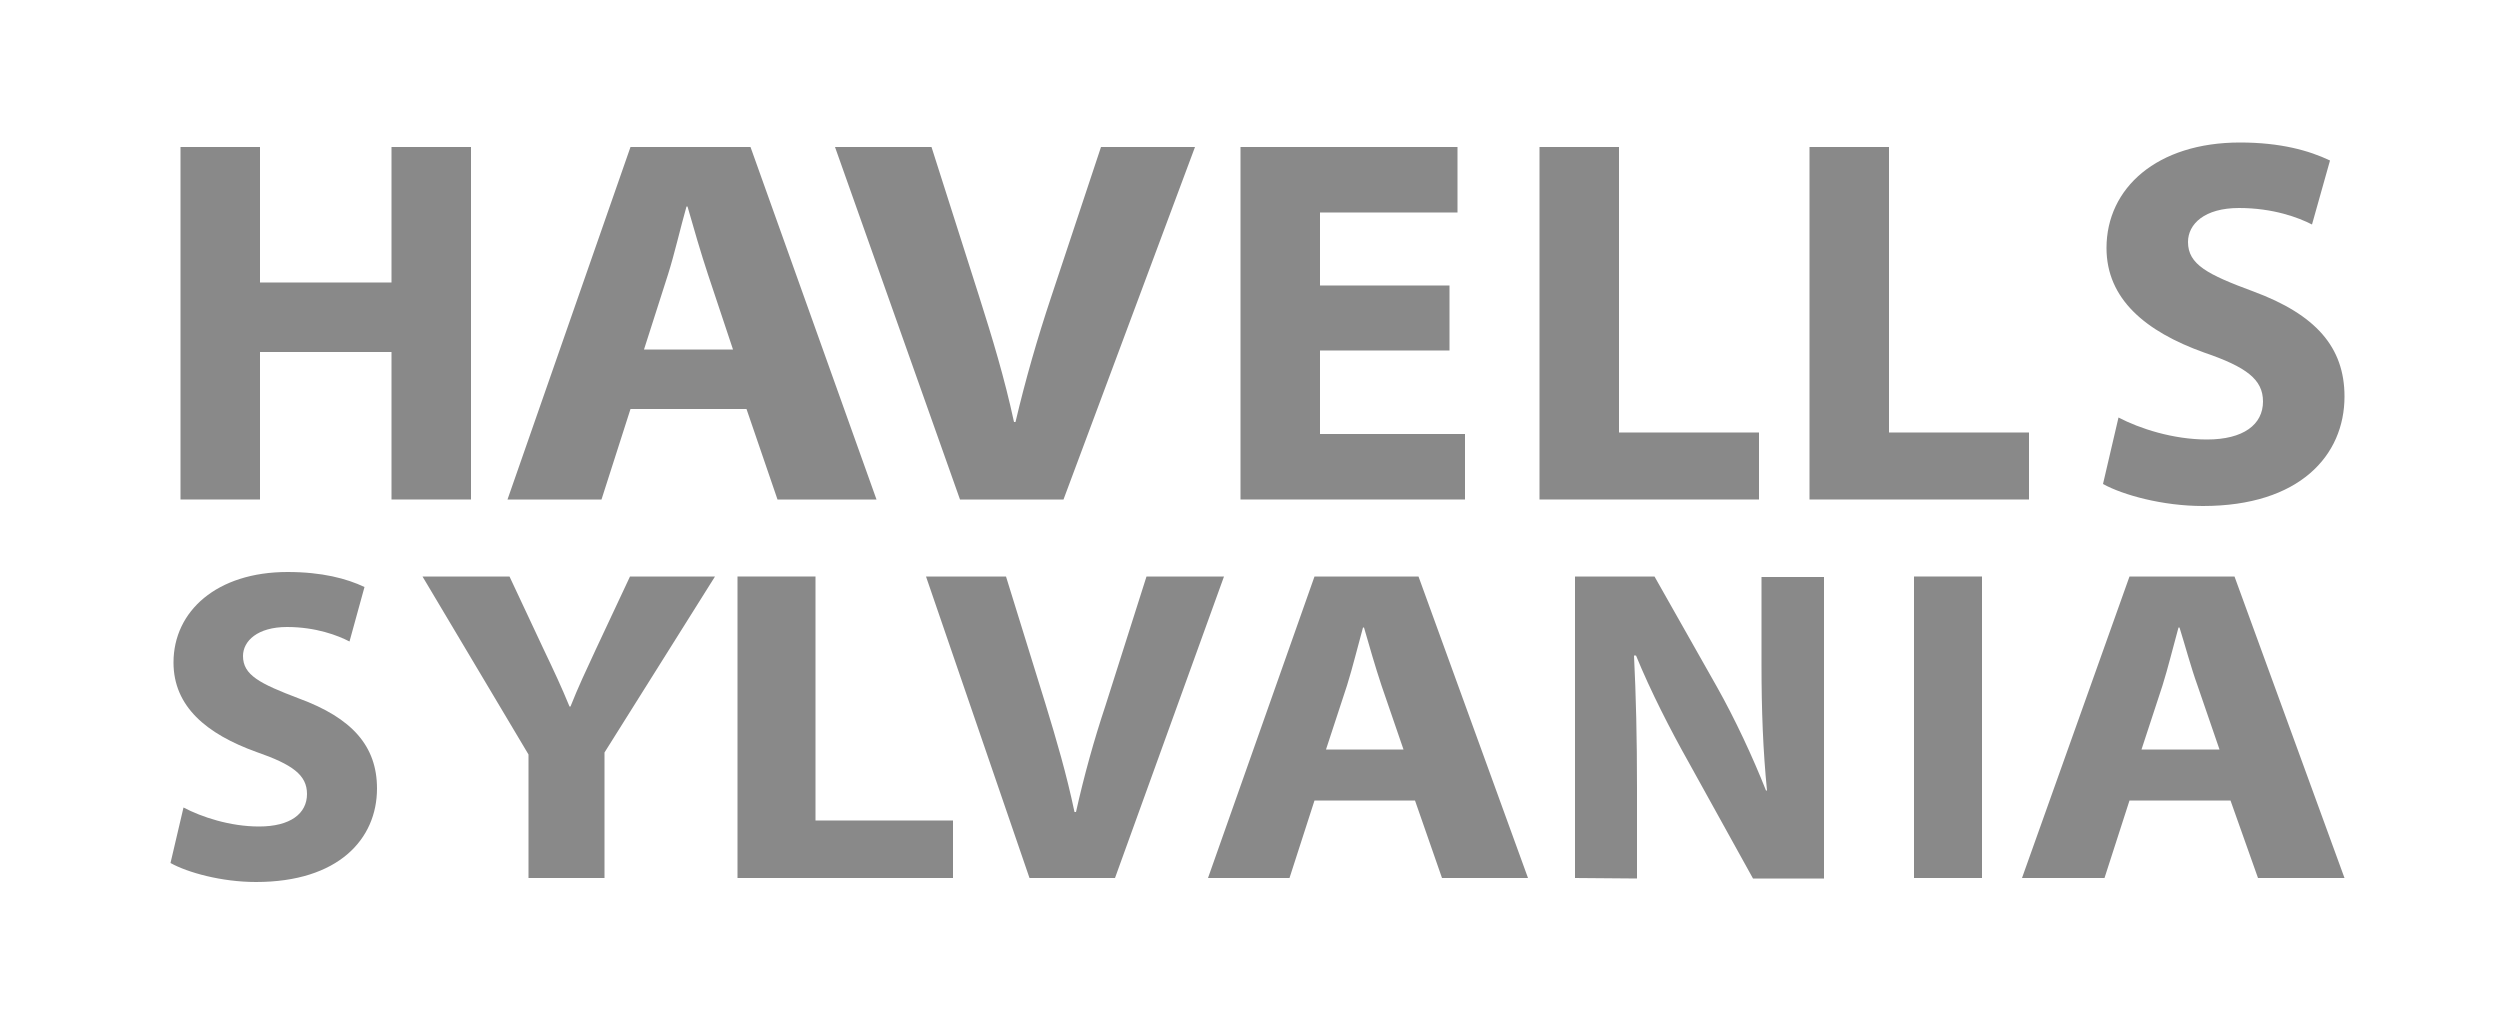 <?xml version="1.0" encoding="utf-8"?>
<!-- Generator: Adobe Illustrator 21.0.2, SVG Export Plug-In . SVG Version: 6.00 Build 0)  -->
<svg version="1.1" id="Calque_1" xmlns="http://www.w3.org/2000/svg" xmlns:xlink="http://www.w3.org/1999/xlink" x="0px" y="0px"
	 viewBox="0 0 500 202" style="enable-background:new 0 0 500 202;" xml:space="preserve">
<style type="text/css">
	.st0{fill:#898989;}
</style>
<path class="st0" d="M52,29.4v27.1h26.3V29.4h15.9v70.5H78.3V70.4H52v29.5H36.1V29.4H52z"/>
<path class="st0" d="M126.1,81.8l-5.8,18.1h-18.8l24.6-70.5h24l25.2,70.5h-19.8l-6.2-18.1H126.1z M146.6,69.9l-5-15
	c-1.4-4.2-2.9-9.4-4.1-13.6h-0.2c-1.2,4.2-2.4,9.5-3.7,13.6l-4.8,15H146.6z"/>
<path class="st0" d="M192,99.9l-25-70.5h19.3l9.5,29.8c2.7,8.5,5.1,16.4,7,25.2h0.3c2-8.5,4.4-16.8,7.1-24.9l10-30.1H239l-26.3,70.5
	H192z"/>
<path class="st0" d="M289.9,70.1H264v16.7h29v13.1h-44.9V29.4h43.4v13.1H264v14.6h25.9V70.1z"/>
<path class="st0" d="M307.9,29.4h15.9v57.1h28v13.4h-43.9V29.4z"/>
<path class="st0" d="M361.9,29.4h15.9v57.1h28v13.4h-43.9V29.4L361.9,29.4z"/>
<path class="st0" d="M423.7,83.5c4.2,2.2,10.9,4.4,17.7,4.4c7.3,0,11.2-3,11.2-7.6c0-4.4-3.3-6.9-11.8-9.8
	c-11.7-4.2-19.5-10.7-19.5-20.9c0-12,10.1-21.1,26.7-21.1c8.1,0,13.8,1.6,18,3.6l-3.6,12.8c-2.7-1.4-7.8-3.3-14.6-3.3
	c-6.9,0-10.2,3.2-10.2,6.8c0,4.5,3.9,6.5,13.1,9.9c12.4,4.6,18.2,11.1,18.2,21c0,11.8-9,21.9-28.3,21.9c-8.1,0-16-2.2-20-4.4
	L423.7,83.5z"/>
<path class="st0" d="M36.7,161.5c3.6,1.9,9.3,3.8,15.1,3.8c6.3,0,9.6-2.6,9.6-6.5c0-3.8-2.9-5.9-10.1-8.4
	c-10-3.6-16.6-9.1-16.6-17.9c0-10.3,8.7-18.1,22.8-18.1c6.9,0,11.8,1.3,15.4,3l-3,10.9c-2.3-1.2-6.7-2.9-12.5-2.9
	c-5.9,0-8.8,2.8-8.8,5.8c0,3.8,3.3,5.5,11.2,8.5c10.6,3.9,15.6,9.5,15.6,18c0,10.1-7.7,18.7-24.2,18.7c-6.9,0-13.7-1.9-17.1-3.8
	L36.7,161.5z"/>
<path class="st0" d="M105.7,175.6v-24.7l-21.2-35.6h17.4l6.8,14.5c2.1,4.4,3.6,7.6,5.2,11.5h0.2c1.5-3.8,3.1-7.2,5.1-11.5l6.8-14.5
	h17l-22.1,35.2v25.1H105.7L105.7,175.6z"/>
<path class="st0" d="M147.5,115.3h15.6v48.8h27.5v11.5h-43.1V115.3z"/>
<path class="st0" d="M205.9,175.6l-20.7-60.3h16l7.9,25.5c2.2,7.2,4.2,14,5.8,21.6h0.3c1.6-7.2,3.6-14.4,5.9-21.3l8.2-25.8h15.5
	L223,175.6L205.9,175.6L205.9,175.6z"/>
<path class="st0" d="M262.9,160.1l-5,15.5h-16.3l21.3-60.3h20.8l21.9,60.3h-17.2l-5.4-15.5H262.9z M280.7,149.9l-4.4-12.8
	c-1.2-3.6-2.5-8.1-3.5-11.6h-0.2c-1,3.6-2.1,8.1-3.2,11.6l-4.2,12.8H280.7z"/>
<path class="st0" d="M315,175.6v-60.3h15.9l12.5,22.1c3.6,6.4,7.1,13.9,9.8,20.7h0.2c-0.8-8-1.1-16.1-1.1-25.2v-17.5h12.5v60.3
	h-14.2l-12.9-23.3c-3.6-6.4-7.6-14.2-10.5-21.3h-0.4c0.4,8.1,0.6,16.5,0.6,26.4v18.2L315,175.6L315,175.6z"/>
<path class="st0" d="M396.4,115.3v60.3h-13.6v-60.3H396.4z"/>
<path class="st0" d="M425.9,160.1l-5,15.5h-16.5l21.5-60.3h21l22,60.3h-17.3l-5.5-15.5H425.9z M443.9,149.9l-4.4-12.8
	c-1.3-3.6-2.5-8.1-3.6-11.6h-0.2c-1,3.6-2.1,8.1-3.2,11.6l-4.2,12.8H443.9z"/>
</svg>
